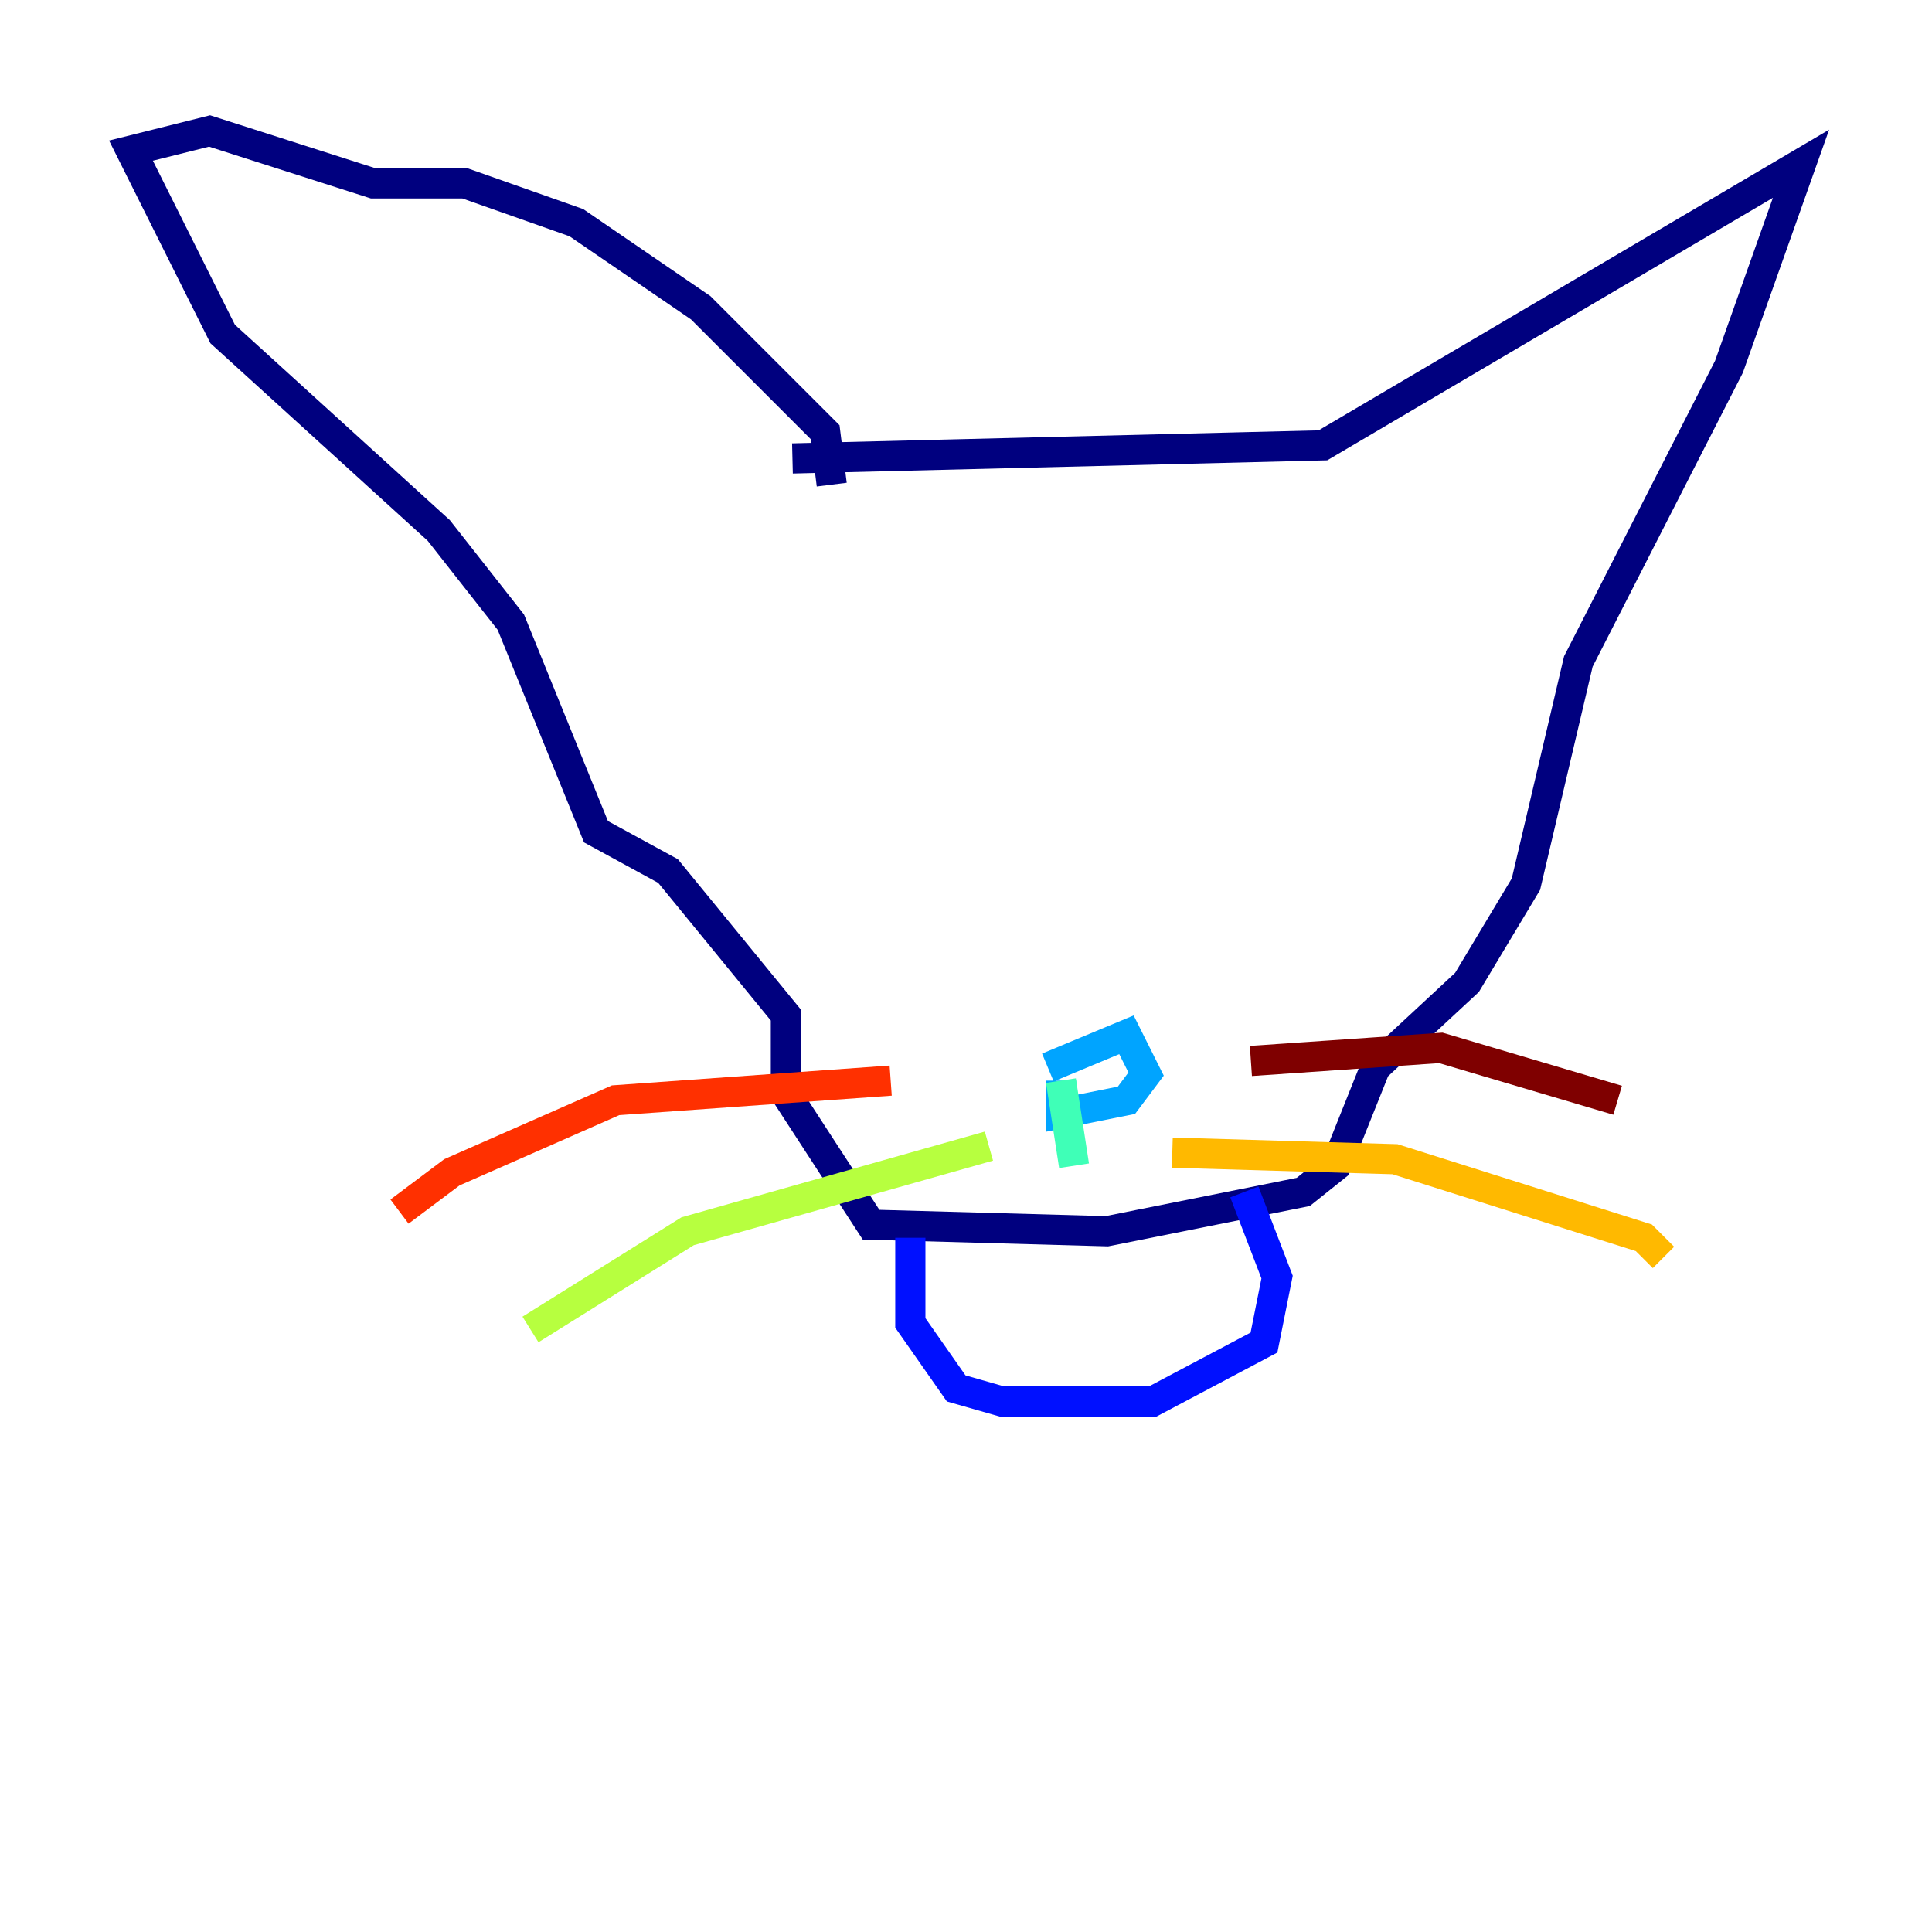 <?xml version="1.0" encoding="utf-8" ?>
<svg baseProfile="tiny" height="128" version="1.2" viewBox="0,0,128,128" width="128" xmlns="http://www.w3.org/2000/svg" xmlns:ev="http://www.w3.org/2001/xml-events" xmlns:xlink="http://www.w3.org/1999/xlink"><defs /><polyline fill="none" points="52.502,30.373 87.647,29.505 119.322,10.848 114.549,24.298 104.57,43.824 101.098,58.576 97.193,65.085 91.119,70.725 88.515,77.234 86.346,78.969 73.329,81.573 57.709,81.139 52.068,72.461 52.068,67.254 44.258,57.709 39.485,55.105 33.844,41.22 29.071,35.146 14.752,22.129 8.678,9.98 13.885,8.678 24.732,12.149 30.807,12.149 38.183,14.752 46.427,20.393 54.671,28.637 55.105,32.108" stroke="#00007f" stroke-width="2" /><polyline fill="none" points="60.312,82.007 60.312,87.647 63.349,91.986 66.386,92.854 76.366,92.854 83.742,88.949 84.61,84.61 82.441,78.969" stroke="#0010ff" stroke-width="2" /><polyline fill="none" points="69.424,70.725 74.63,68.556 75.932,71.159 74.63,72.895 70.291,73.763 70.291,71.593" stroke="#00a4ff" stroke-width="2" /><polyline fill="none" points="70.291,71.593 71.159,77.234" stroke="#3fffb7" stroke-width="2" /><polyline fill="none" points="65.519,75.932 45.559,81.573 35.146,88.081" stroke="#b7ff3f" stroke-width="2" /><polyline fill="none" points="77.668,76.366 92.42,76.8 108.909,82.007 110.21,83.308" stroke="#ffb900" stroke-width="2" /><polyline fill="none" points="59.01,71.593 40.786,72.895 29.939,77.668 26.468,80.271" stroke="#ff3000" stroke-width="2" /><polyline fill="none" points="82.875,70.291 95.458,69.424 107.173,72.895" stroke="#7f0000" stroke-width="2" /></svg>